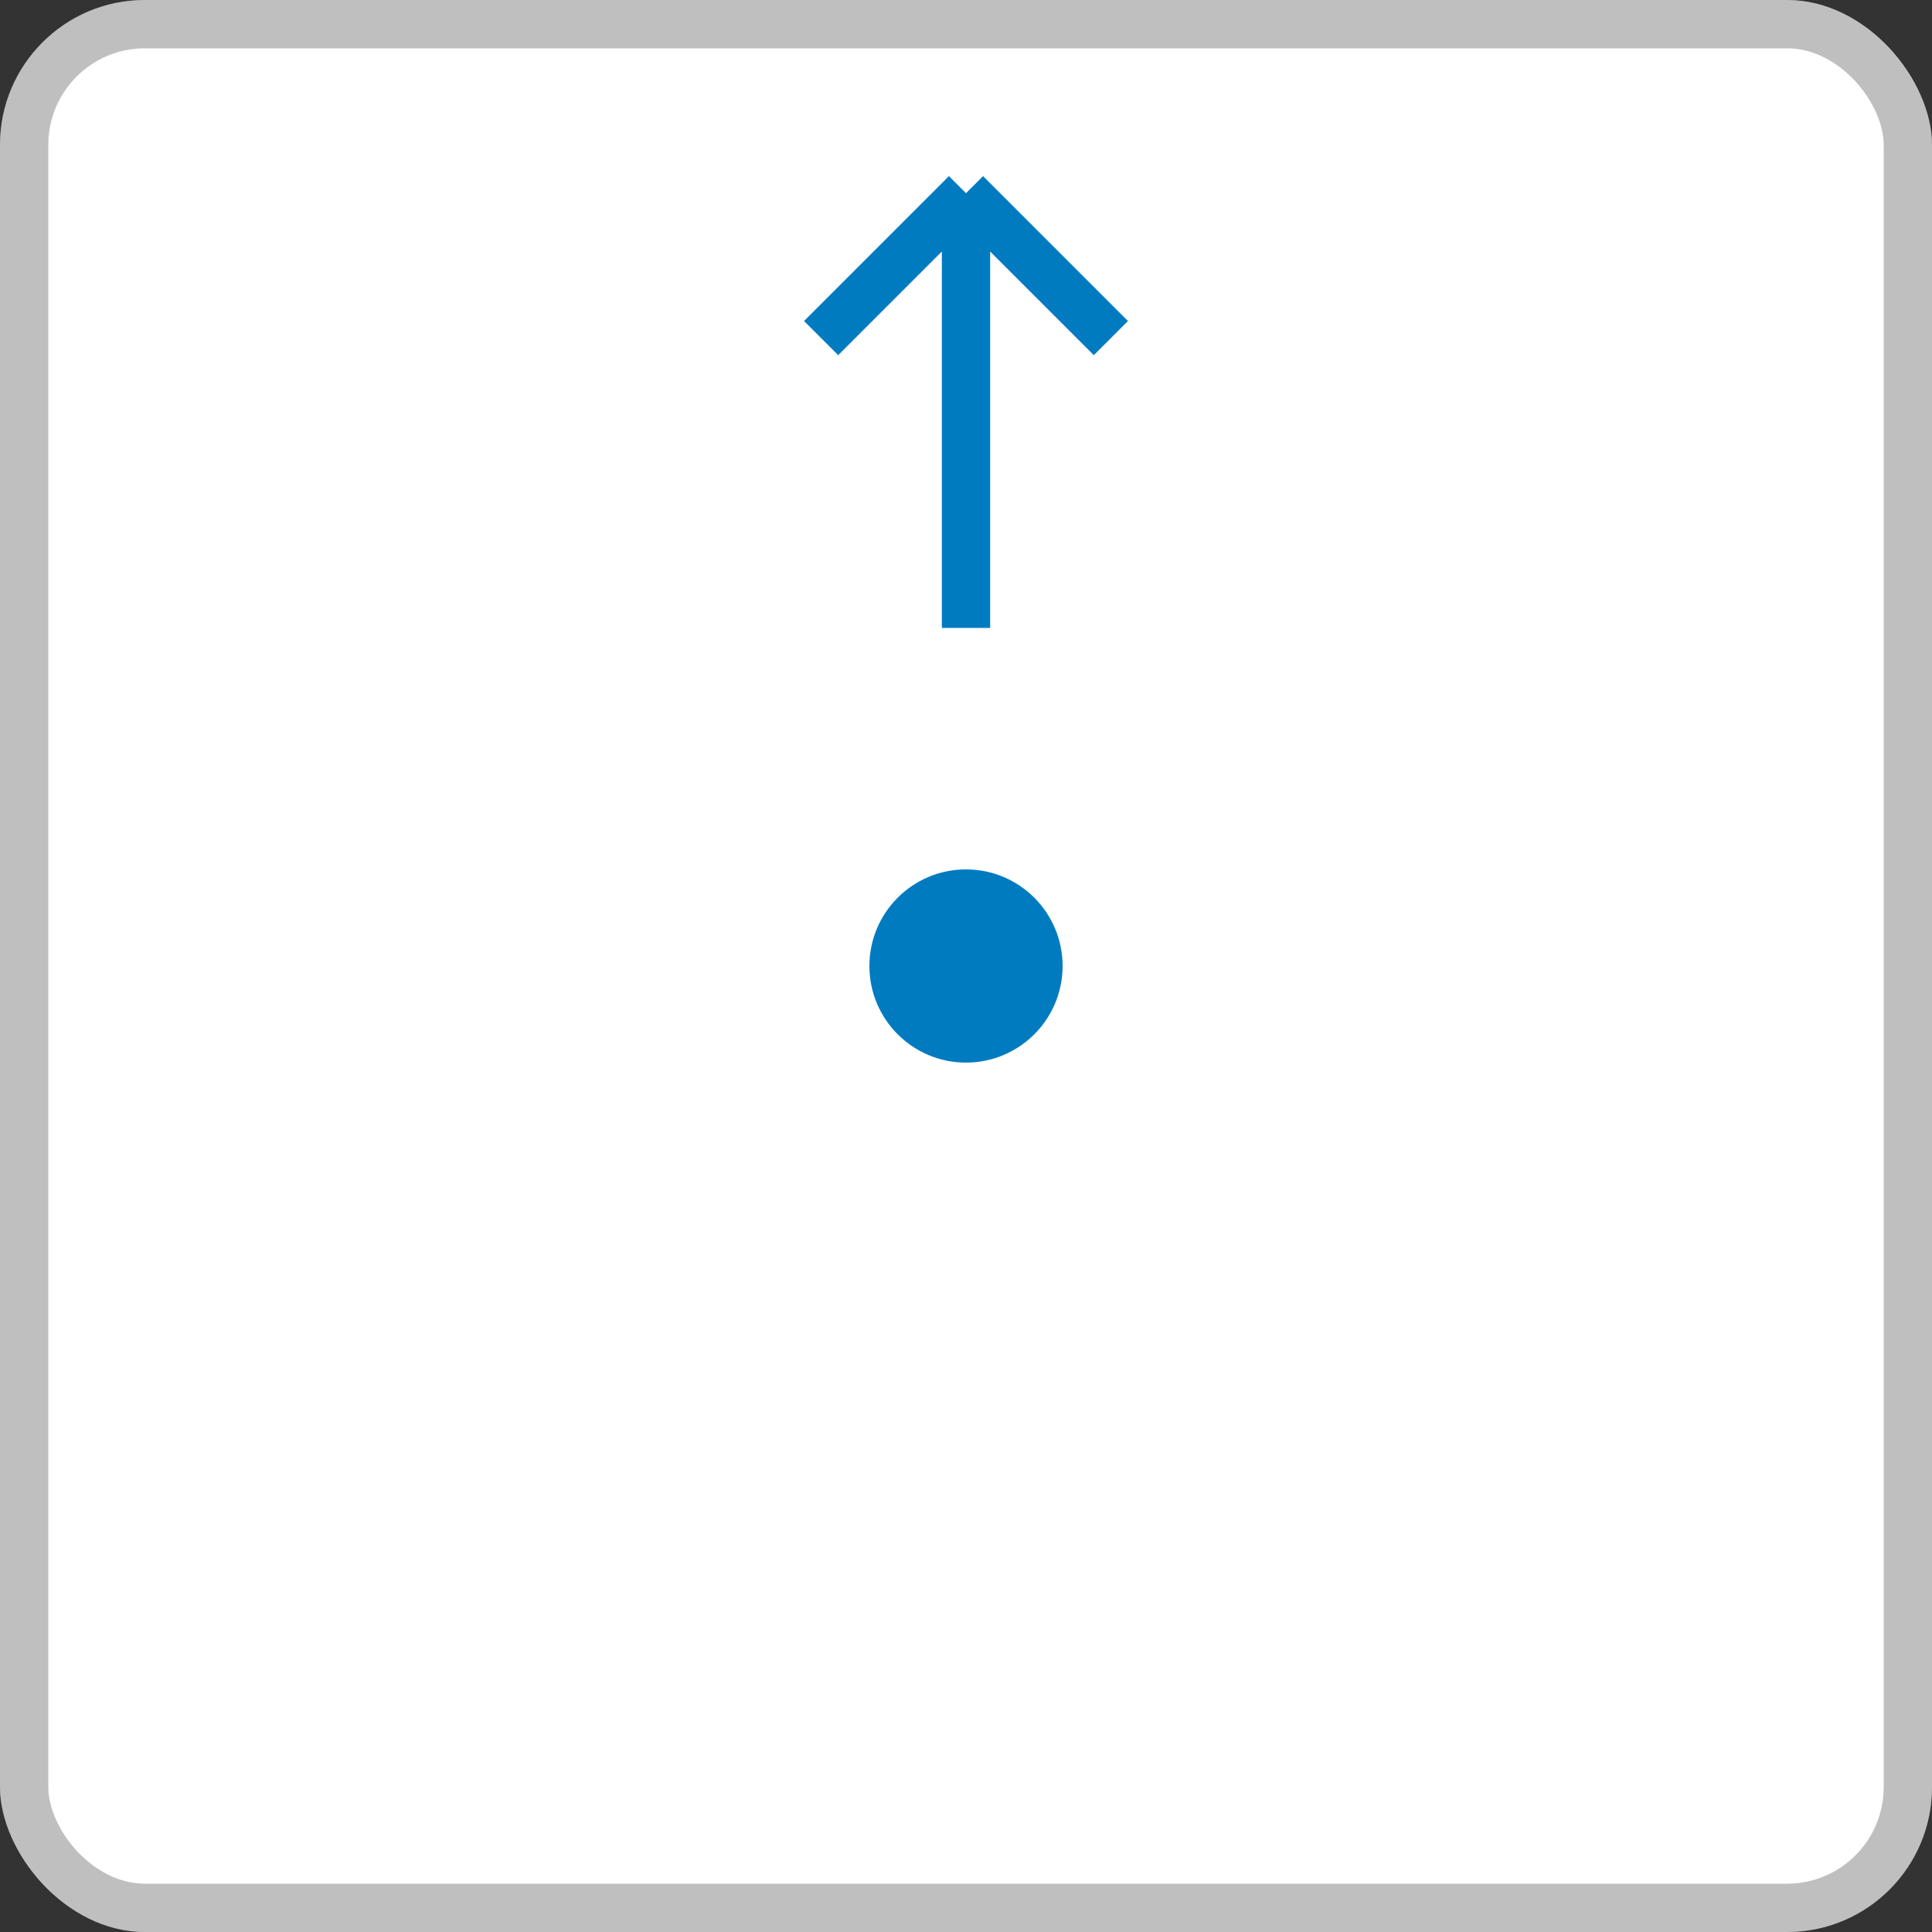<svg width="40" height="40" viewBox="0 0 40 40" fill="none" xmlns="http://www.w3.org/2000/svg">
<rect x="0" y="0" width="40" height="40" fill="#333333" stroke="none"/>
<g id="Frame 35">
<rect width="40" height="40" rx="3" fill="white"/>
<circle id="Ellipse 7" cx="20" cy="20" r="2" fill="#007BC0"/>
<path id="Vector 3" d="M20 4L20 13M20 4L23 7M20 4L17 7" stroke="#007BC0"/>
<rect x="0.5" y="0.5" width="39" height="39" rx="2.5" stroke="black" stroke-opacity="0.25"/>
</g>
</svg>

